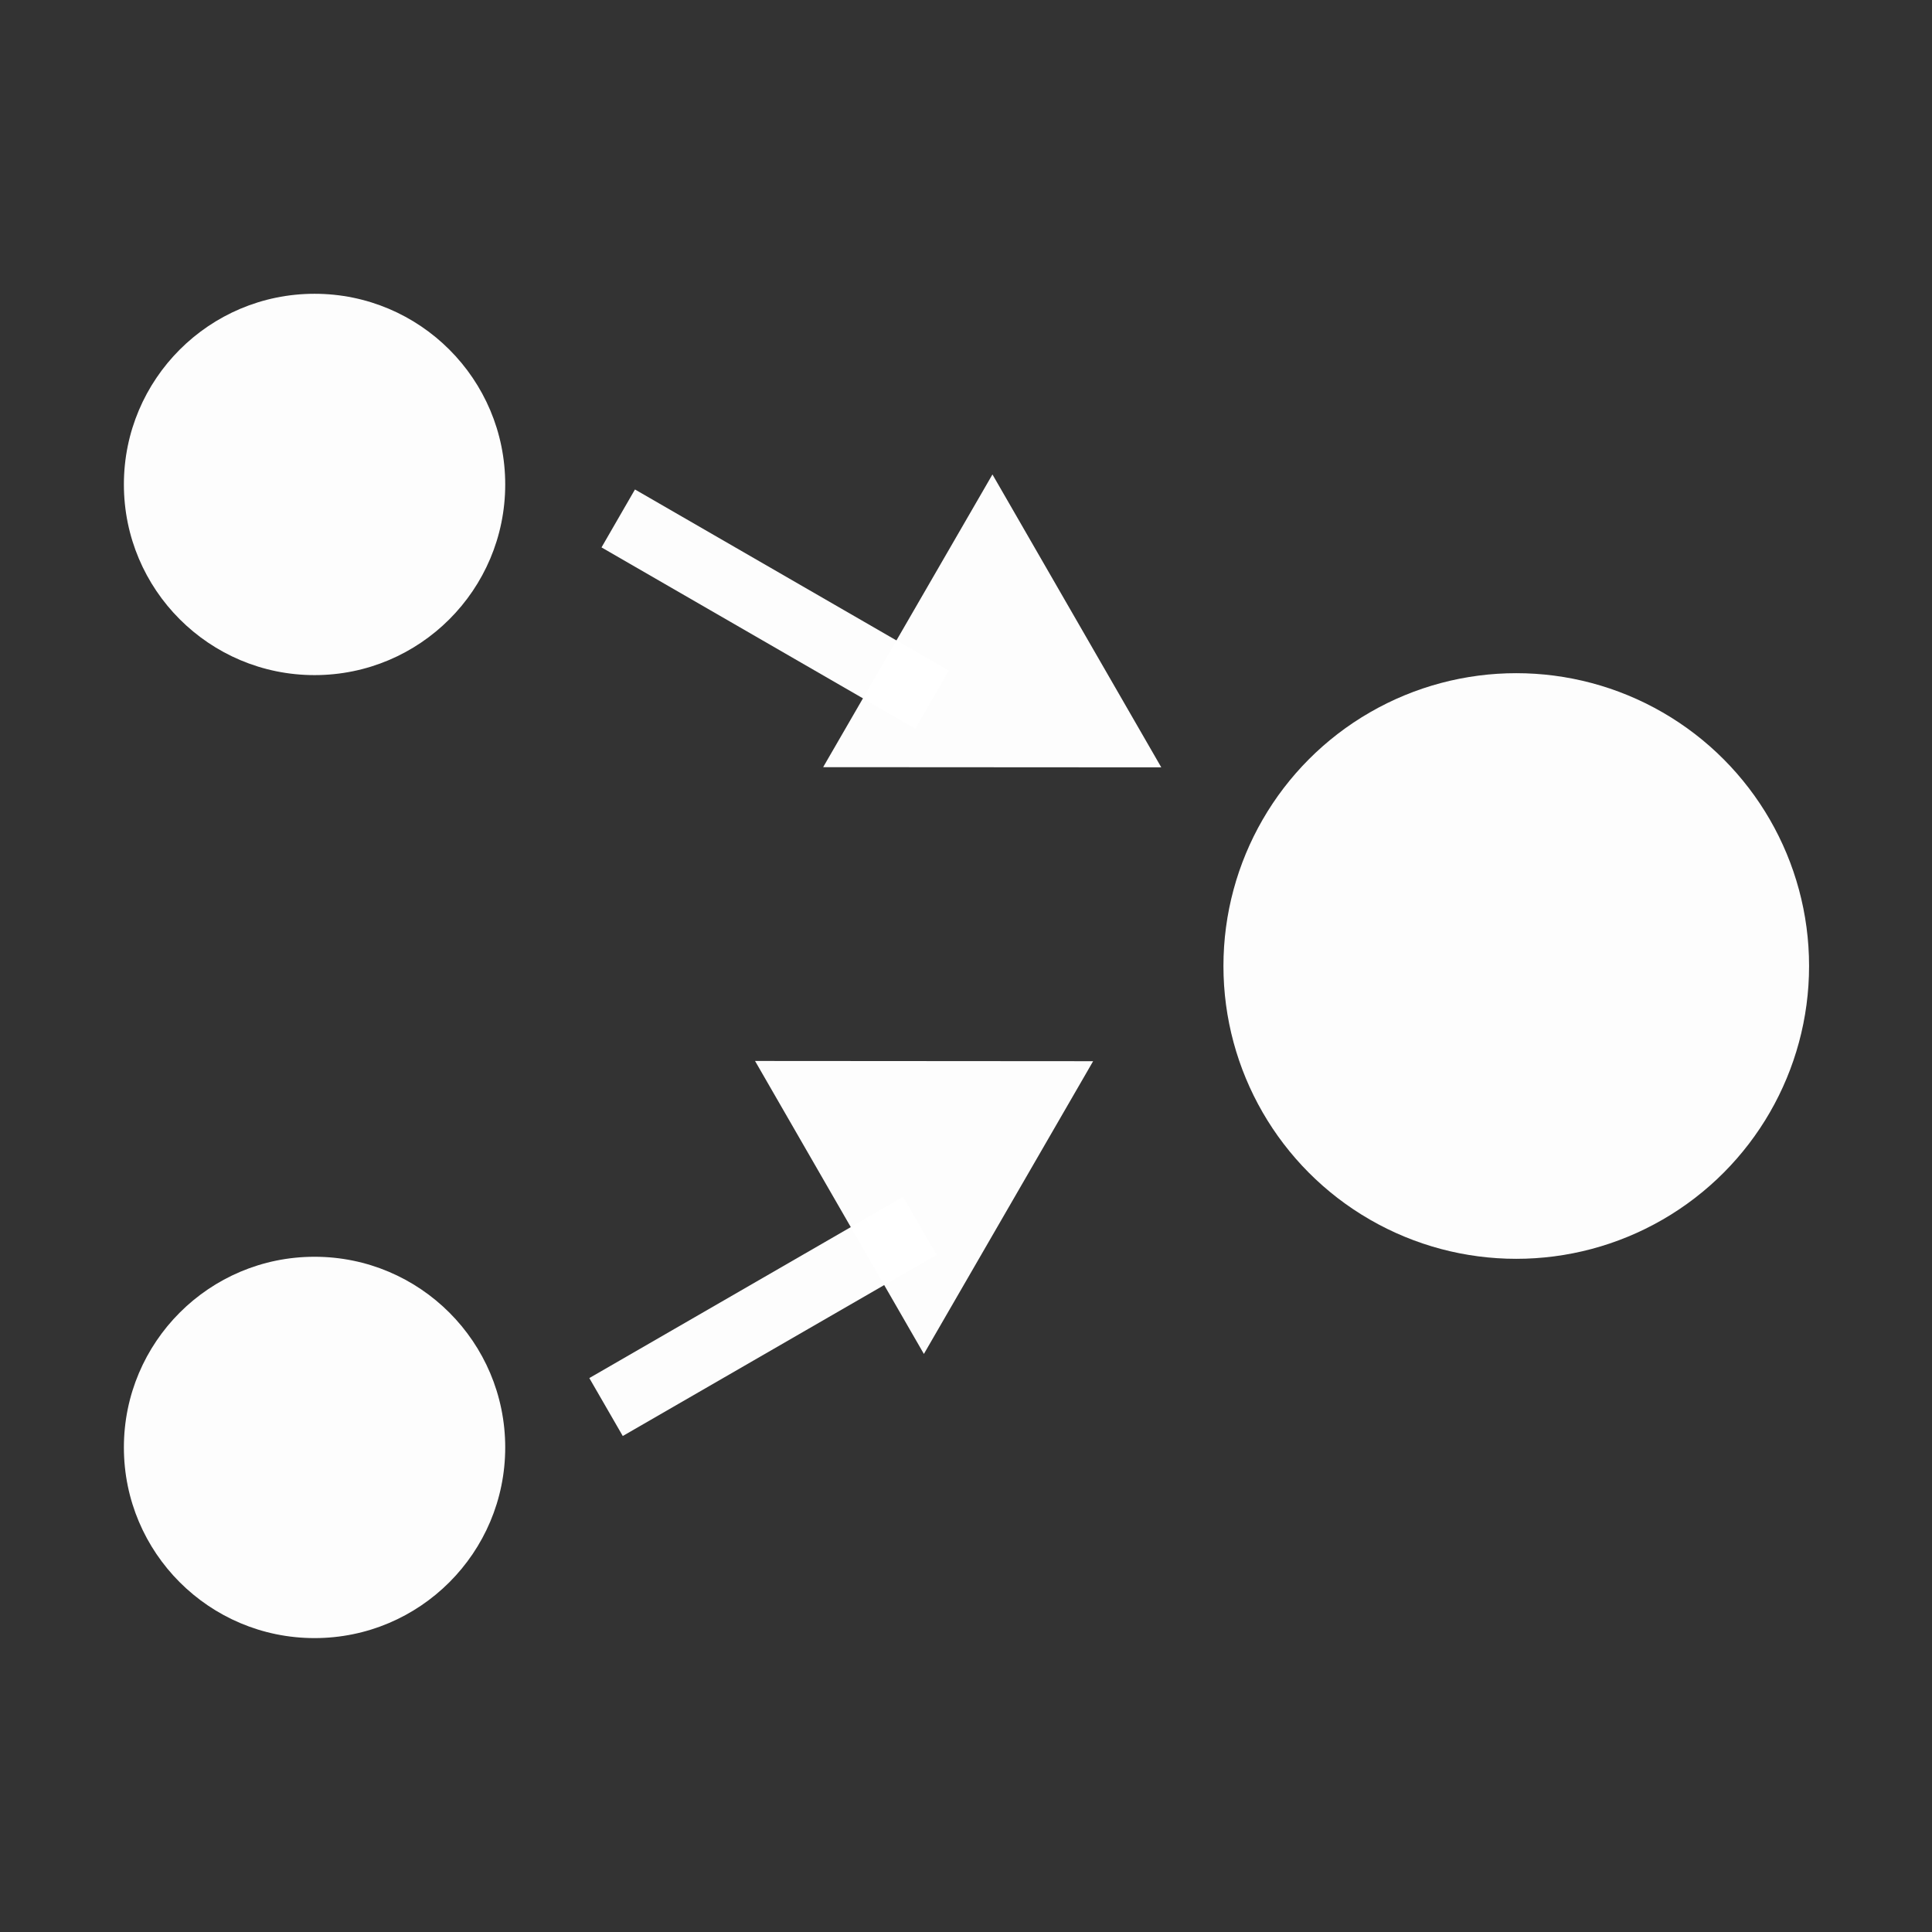 <?xml version="1.0" encoding="UTF-8" standalone="no"?>
<svg
   xmlns:dc="http://purl.org/dc/elements/1.1/"
   xmlns:cc="http://creativecommons.org/ns#"
   xmlns:rdf="http://www.w3.org/1999/02/22-rdf-syntax-ns#"
   xmlns:svg="http://www.w3.org/2000/svg"
   xmlns="http://www.w3.org/2000/svg"
   xmlns:xlink="http://www.w3.org/1999/xlink"
   xmlns:sodipodi="http://sodipodi.sourceforge.net/DTD/sodipodi-0.dtd"
   xmlns:inkscape="http://www.inkscape.org/namespaces/inkscape"
   version="1.1"
   id="svg4219"
   viewBox="0 0 16 16"
   height="16"
   width="16"
   inkscape:version="0.91 r13725"
   sodipodi:docname="merger.svg">
  <rect x="0" y="0" width="16" height="16" fill="#333333" stroke="none"/>
  <sodipodi:namedview
     pagecolor="#ffffff"
     bordercolor="#666666"
     borderopacity="1"
     objecttolerance="10"
     gridtolerance="10"
     guidetolerance="10"
     inkscape:pageopacity="0"
     inkscape:pageshadow="2"
     inkscape:window-width="1498"
     inkscape:window-height="812"
     id="namedview4298"
     showgrid="false"
     inkscape:zoom="29.5"
     inkscape:cx="-1.3292758"
     inkscape:cy="9.2233032"
     inkscape:window-x="0"
     inkscape:window-y="0"
     inkscape:window-maximized="0"
     inkscape:current-layer="svg4219" />
  <defs
     id="defs4221">
    <linearGradient
       id="linearGradient3775">
      <stop
         id="stop3777"
         offset="0"
         style="stop-color:#939393;stop-opacity:1;" />
      <stop
         id="stop3779"
         offset="1"
         style="stop-color:#f0f0f0;stop-opacity:1;" />
    </linearGradient>
    <linearGradient
       gradientTransform="matrix(0.736,0,0,1.026,69.831,551.342)"
       gradientUnits="userSpaceOnUse"
       y2="213.06"
       x2="64.521"
       y1="31.14"
       x1="64.521"
       id="linearGradient3781"
       xlink:href="#linearGradient3775" />
  </defs>
  <g
     id="g4196"
     transform="translate(-0.938,-1036.215)"
     style="fill:#ffffff;fill-opacity:1">
    <circle
       transform="scale(1,-1)"
       r="1.579"
       cy="-1048.202"
       cx="3.543"
       id="path4190"
       style="opacity:0.99;fill:#ffffff;fill-opacity:1;stroke:none;stroke-width:1;stroke-miterlimit:4;stroke-dasharray:none;stroke-opacity:1" />
    <circle
       style="opacity:0.99;fill:#ffffff;fill-opacity:1;stroke:none;stroke-width:1;stroke-miterlimit:4;stroke-dasharray:none;stroke-opacity:1"
       id="circle4192"
       cx="3.543"
       cy="-1040.227"
       r="1.579"
       transform="scale(1,-1)" />
  </g>
  <circle
     transform="scale(1,-1)"
     r="2.425"
     cy="-8"
     cx="12.557"
     id="circle4194"
     style="opacity:0.99;fill:#ffffff;fill-opacity:1;stroke:none;stroke-width:1;stroke-miterlimit:4;stroke-dasharray:none;stroke-opacity:1" />
  <g
     id="g4207"
     transform="matrix(0.866,0.5,-0.5,0.866,525.569,-901.124)"
     style="fill:#ffffff;fill-opacity:1">
    <rect
       y="1044.085"
       x="2"
       height="0.554"
       width="3"
       id="rect4200"
       style="opacity:0.99;fill:#ffffff;fill-opacity:1;stroke:none;stroke-width:1;stroke-miterlimit:4;stroke-dasharray:none;stroke-opacity:1" />
    <g
       id="g4204"
       style="fill:#ffffff;fill-opacity:1">
      <path
         inkscape:connector-curvature="0"
         style="opacity:0.99;fill:#ffffff;fill-opacity:1;stroke:none;stroke-width:1;stroke-miterlimit:4;stroke-dasharray:none;stroke-opacity:1"
         id="path4202"
         d="M 6.936,1041.244 5.968,1042.921 5,1044.598 l -0.968,-1.677 -0.968,-1.677 1.936,0 z"
         transform="matrix(0.626,0.362,-0.362,0.626,379.514,389.569)" />
    </g>
  </g>
  <g
     transform="matrix(0.866,-0.5,0.5,0.866,-518.894,-891.765)"
     id="g4863"
     style="fill:#ffffff;fill-opacity:1">
    <rect
       style="opacity:0.99;fill:#ffffff;fill-opacity:1;stroke:none;stroke-width:1;stroke-miterlimit:4;stroke-dasharray:none;stroke-opacity:1"
       id="rect4865"
       width="3"
       height="0.554"
       x="2"
       y="1044.085" />
    <g
       id="g4867"
       style="fill:#ffffff;fill-opacity:1">
      <path
         transform="matrix(0.626,0.362,-0.362,0.626,379.514,389.569)"
         d="M 6.936,1041.244 5.968,1042.921 5,1044.598 l -0.968,-1.677 -0.968,-1.677 1.936,0 z"
         id="path4869"
         style="opacity:0.99;fill:#ffffff;fill-opacity:1;stroke:none;stroke-width:1;stroke-miterlimit:4;stroke-dasharray:none;stroke-opacity:1"
         inkscape:connector-curvature="0" />
    </g>
  </g>
</svg>
